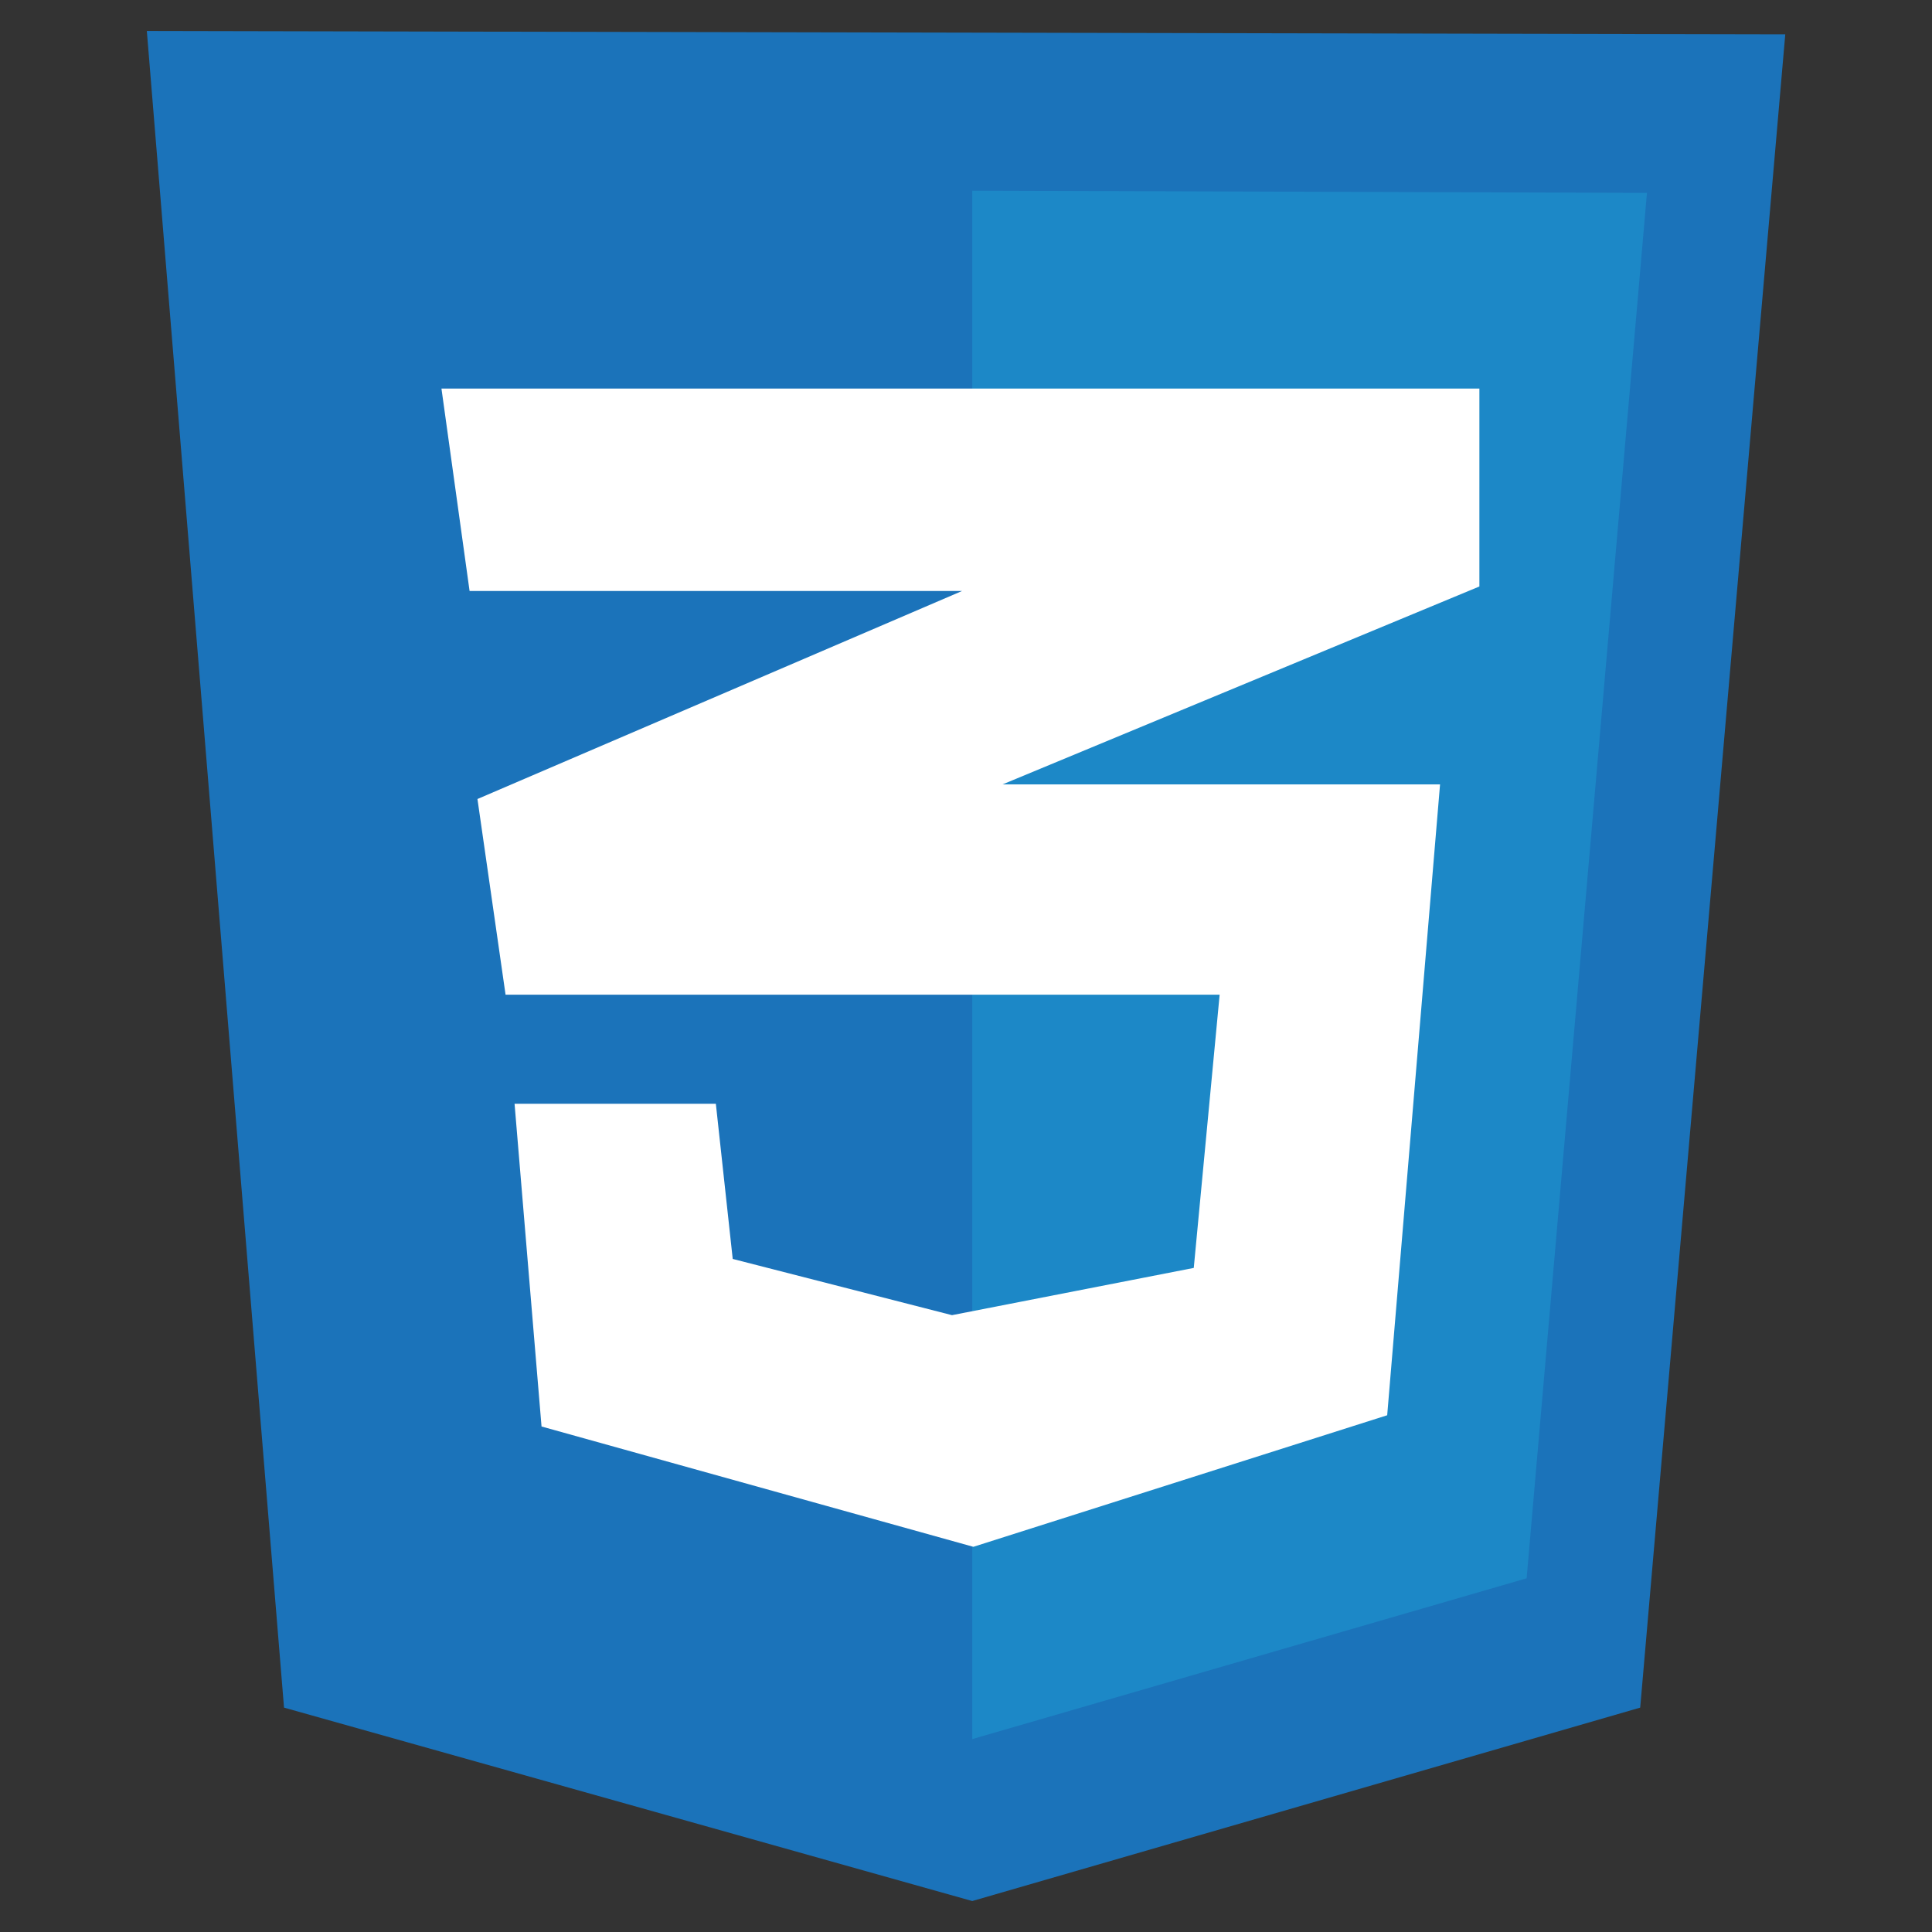 <svg width="2500" height="2500" viewBox="0 0 2500 2500" fill="none" xmlns="http://www.w3.org/2000/svg">
<rect x="0" y="0" width="2500" height="2500" fill="#333333" stroke="none"/>
<g clip-path="url(#clip0_29_31)">
<path d="M367.527 2209.65L190 40.072L2310.13 44.432L2122.41 2209.65L1258.07 2459.93L367.527 2209.65Z" fill="#1B73BA"/>
<path d="M1258.07 2250.39V246.7L2131.15 249.607L1975.46 2042.31L1258.07 2250.39Z" fill="#1C88C7"/>
<path d="M1914.33 502.808H571.248L607.632 764.712H1244.97L617.822 1033.92L654.19 1287.1H1578.21L1544.73 1640.68L1231.87 1701.81L948.135 1629.06L926.301 1428.24H665.833L700.747 1845.88L1259.52 2001.57L1795.02 1831.33L1863.42 1014.99H1297.34L1914.32 758.899L1914.33 502.808Z" fill="white"/>
</g>
<defs>
<clipPath id="clip0_29_31">
<rect width="2120.13" height="2428" fill="white" transform="translate(190 36)"/>
</clipPath>
</defs>
</svg>
